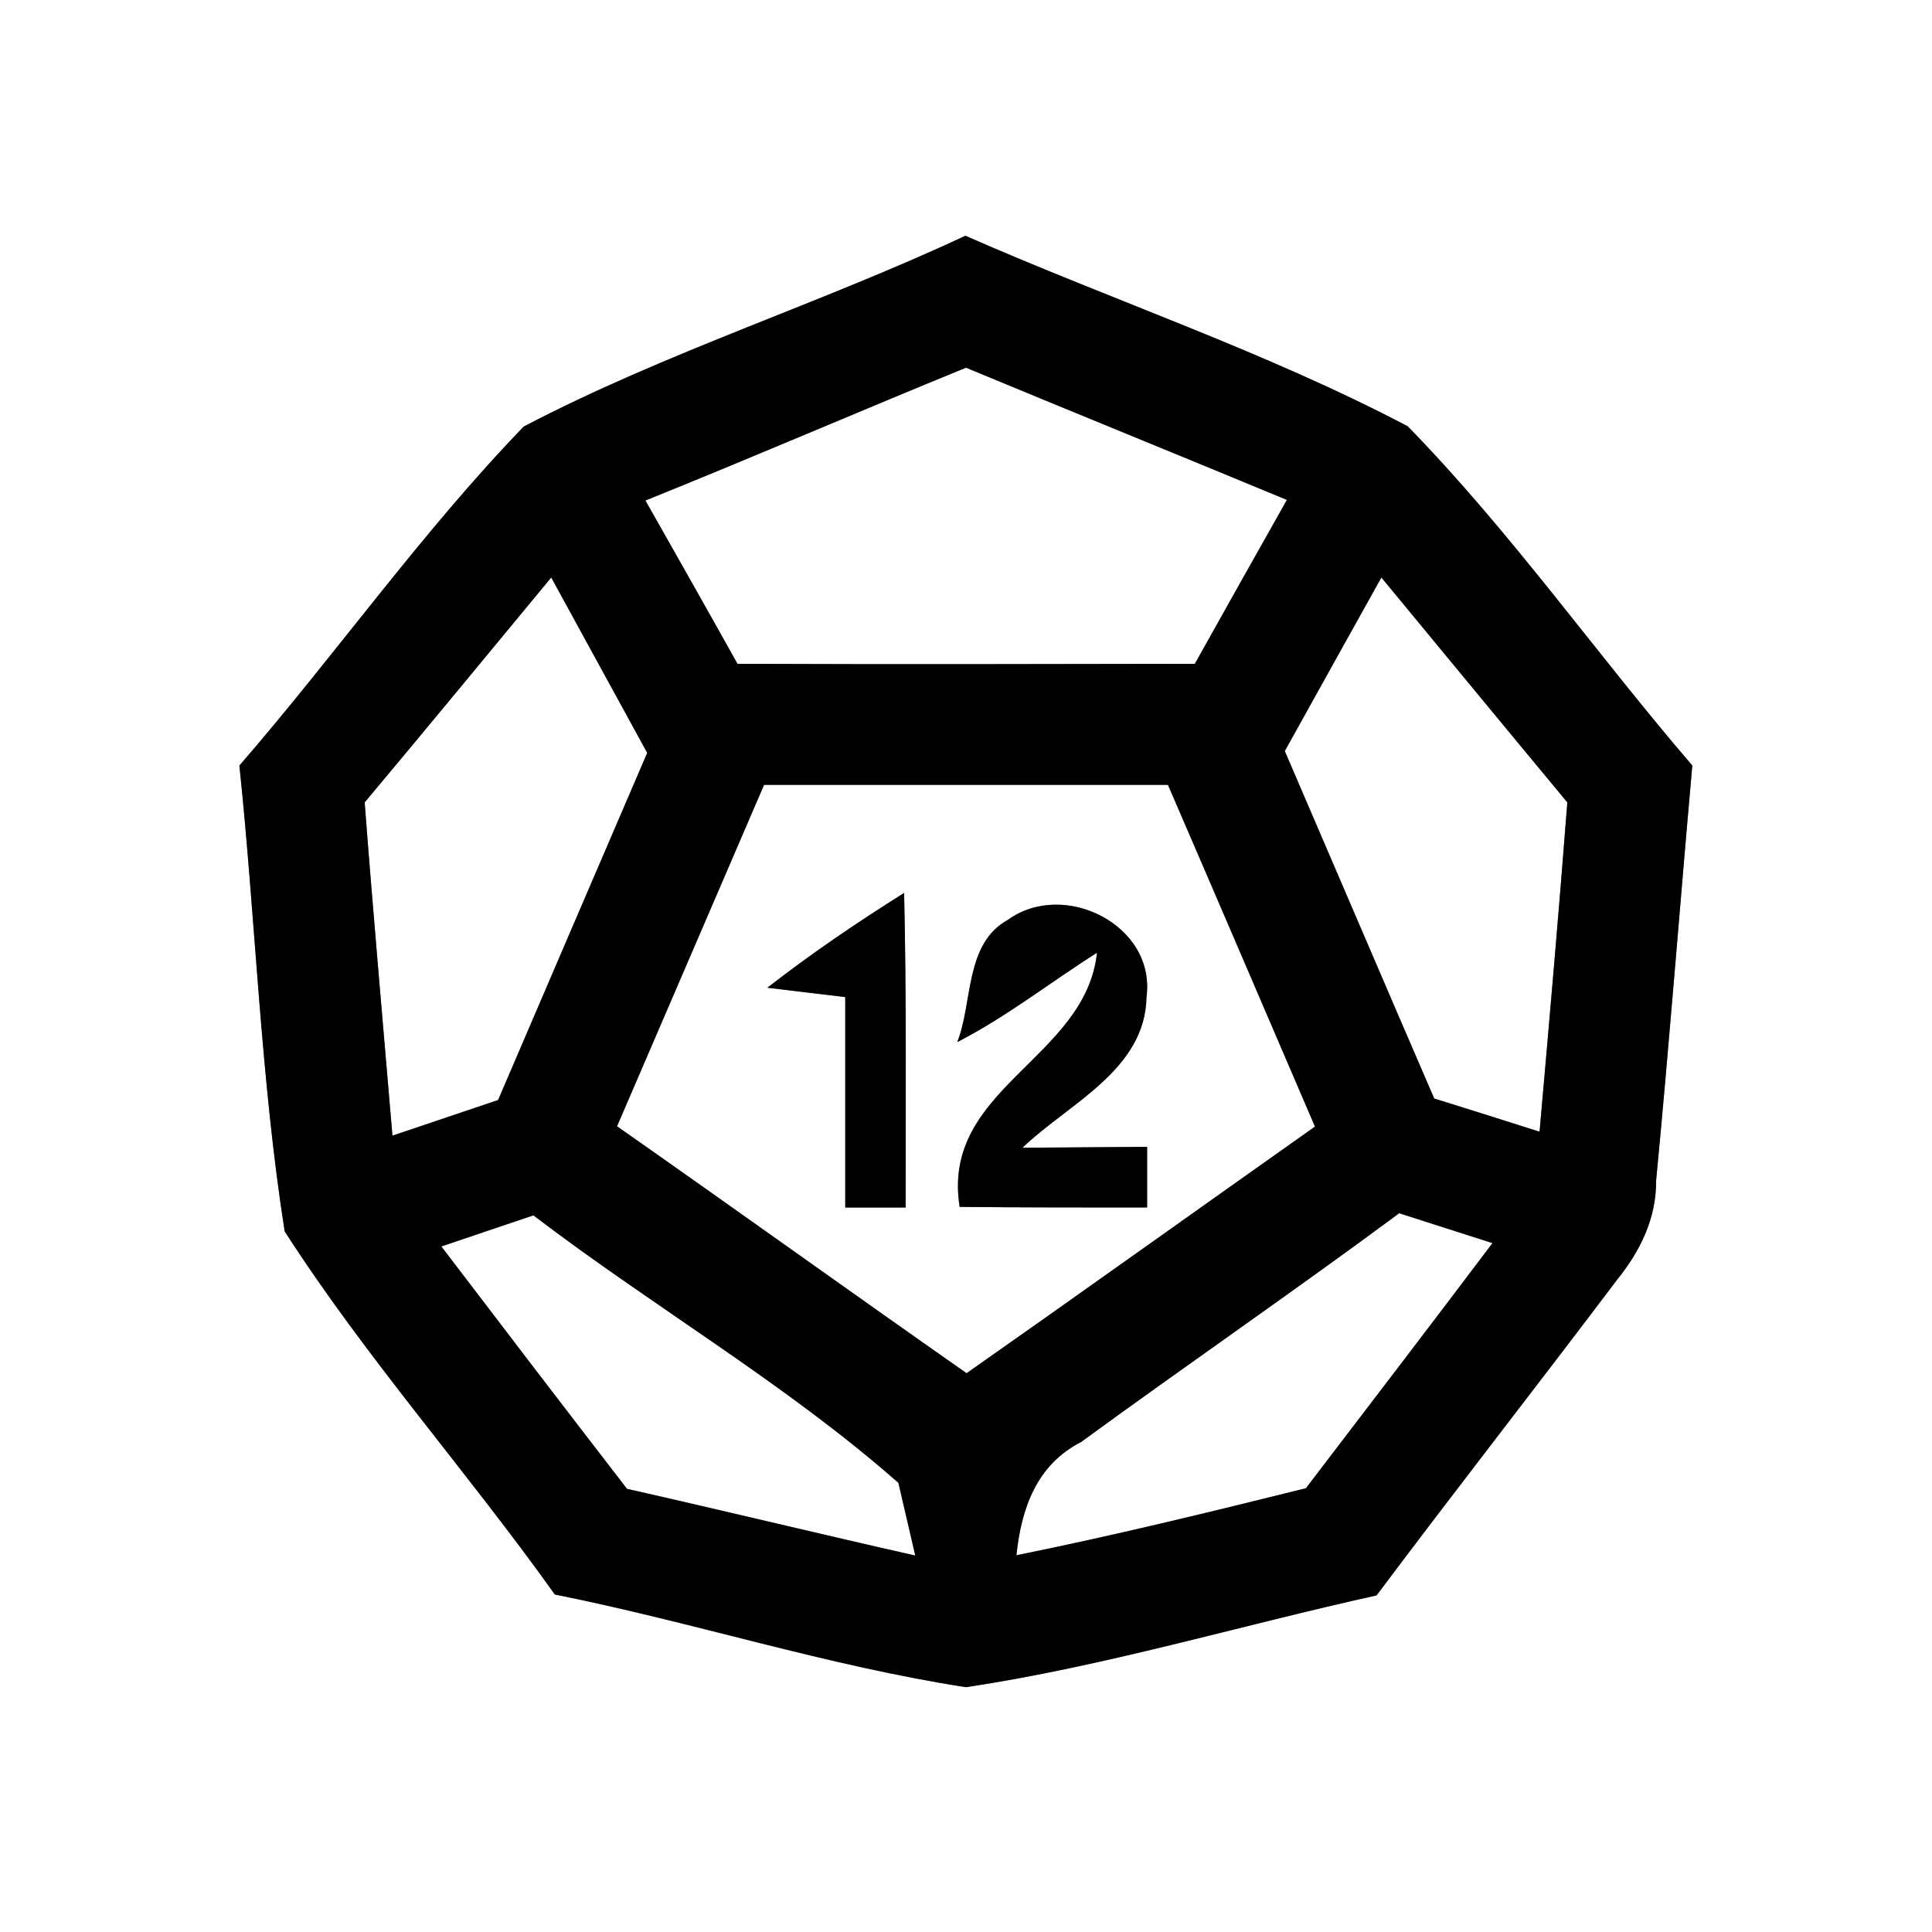<?xml version="1.0" encoding="UTF-8" ?>
<!DOCTYPE svg PUBLIC "-//W3C//DTD SVG 1.1//EN" "http://www.w3.org/Graphics/SVG/1.1/DTD/svg11.dtd">
<svg width="64pt" height="64pt" viewBox="0 0 64 64" version="1.1" xmlns="http://www.w3.org/2000/svg">
<rect x="0" y="0" width="64" height="64" fill="#808080" stroke="none"/>
<g id="#ffffffff">
<path fill="#ffffff" opacity="1.00" d=" M 0.00 0.00 L 64.00 0.00 L 64.00 64.00 L 0.00 64.00 L 0.00 0.00 M 17.35 14.13 C 13.96 17.64 11.13 21.67 7.93 25.36 C 8.47 30.50 8.63 35.69 9.43 40.79 C 12.13 44.99 15.48 48.75 18.38 52.82 C 22.94 53.73 27.40 55.18 32.00 55.89 C 36.59 55.20 41.07 53.85 45.60 52.85 C 48.23 49.34 50.93 45.89 53.57 42.39 C 54.33 41.45 54.87 40.36 54.86 39.12 C 55.30 34.54 55.65 29.95 56.06 25.36 C 52.88 21.66 50.05 17.62 46.63 14.12 C 41.93 11.65 36.85 9.95 31.98 7.81 C 27.17 10.06 22.05 11.67 17.35 14.13 Z" />
<path fill="#ffffff" opacity="1.00" d=" M 21.38 16.58 C 24.93 15.15 28.45 13.63 32.00 12.18 C 35.54 13.65 39.09 15.09 42.63 16.56 C 41.61 18.37 40.59 20.18 39.58 21.99 C 34.53 22.00 29.48 22.01 24.43 21.99 C 23.42 20.18 22.40 18.38 21.38 16.58 Z" />
<path fill="#ffffff" opacity="1.00" d=" M 12.08 26.58 C 14.15 24.11 16.20 21.62 18.26 19.13 C 19.32 21.07 20.38 23.00 21.44 24.94 C 19.79 28.77 18.15 32.60 16.50 36.44 C 15.33 36.83 14.17 37.23 13.00 37.62 C 12.69 33.94 12.36 30.26 12.08 26.58 Z" />
<path fill="#ffffff" opacity="1.00" d=" M 42.56 24.88 C 43.63 22.96 44.69 21.04 45.76 19.13 C 47.81 21.61 49.86 24.10 51.92 26.58 C 51.64 30.22 51.32 33.86 51.00 37.49 C 49.84 37.12 48.67 36.75 47.51 36.39 C 45.85 32.55 44.21 28.71 42.56 24.88 Z" />
<path fill="#ffffff" opacity="1.00" d=" M 25.31 26.00 C 29.77 26.00 34.23 26.00 38.69 26.00 C 40.32 29.77 41.94 33.55 43.56 37.32 C 39.71 40.04 35.88 42.78 32.02 45.49 C 28.15 42.78 24.31 40.02 20.44 37.31 C 22.06 33.54 23.69 29.77 25.31 26.00 M 25.42 32.72 C 26.06 32.80 27.36 32.95 28.00 33.03 C 28.00 35.35 28.00 37.68 28.00 40.00 C 28.50 40.00 29.50 40.00 30.00 40.00 C 30.00 36.53 30.03 33.05 29.95 29.58 C 28.39 30.56 26.87 31.59 25.42 32.72 M 33.39 30.47 C 31.95 31.26 32.23 33.22 31.71 34.52 C 33.35 33.68 34.79 32.54 36.34 31.56 C 35.96 35.09 31.16 36.05 31.79 39.98 C 33.86 40.00 35.93 40.00 38.00 40.00 C 38.00 39.50 38.00 38.50 38.00 37.99 C 36.62 38.00 35.25 38.01 33.87 38.02 C 35.40 36.55 37.94 35.45 37.98 33.02 C 38.29 30.64 35.24 29.13 33.39 30.47 Z" />
<path fill="#ffffff" opacity="1.00" d=" M 14.62 41.29 C 15.38 41.03 16.91 40.52 17.67 40.26 C 21.64 43.29 26.01 45.82 29.76 49.12 C 29.90 49.72 30.18 50.92 30.32 51.53 C 27.13 50.81 23.96 50.04 20.77 49.32 C 18.71 46.65 16.66 43.97 14.62 41.29 Z" />
<path fill="#ffffff" opacity="1.00" d=" M 35.81 47.77 C 39.30 45.22 42.87 42.77 46.35 40.19 C 47.12 40.44 48.67 40.93 49.44 41.18 C 47.39 43.90 45.32 46.60 43.26 49.30 C 40.08 50.09 36.89 50.87 33.67 51.52 C 33.83 49.97 34.34 48.52 35.81 47.77 Z" />
</g>
<g id="#000000ff">
<path fill="#000000" opacity="1.00" d=" M 17.35 14.13 C 22.05 11.67 27.17 10.06 31.98 7.81 C 36.85 9.95 41.93 11.65 46.63 14.12 C 50.05 17.62 52.88 21.66 56.06 25.36 C 55.65 29.95 55.30 34.54 54.86 39.12 C 54.87 40.36 54.33 41.45 53.57 42.39 C 50.93 45.89 48.23 49.34 45.60 52.85 C 41.07 53.85 36.59 55.20 32.00 55.89 C 27.40 55.18 22.94 53.73 18.38 52.82 C 15.48 48.75 12.13 44.99 9.43 40.79 C 8.63 35.69 8.47 30.50 7.93 25.36 C 11.13 21.67 13.96 17.64 17.35 14.13 M 21.38 16.58 C 22.40 18.38 23.42 20.18 24.43 21.99 C 29.48 22.01 34.53 22.00 39.58 21.99 C 40.59 20.18 41.61 18.37 42.63 16.56 C 39.09 15.09 35.54 13.65 32.00 12.18 C 28.45 13.63 24.93 15.15 21.38 16.58 M 12.08 26.58 C 12.36 30.26 12.69 33.94 13.00 37.62 C 14.17 37.23 15.33 36.83 16.50 36.44 C 18.15 32.60 19.79 28.77 21.44 24.94 C 20.38 23.00 19.32 21.07 18.26 19.13 C 16.20 21.62 14.15 24.11 12.08 26.58 M 42.56 24.88 C 44.21 28.71 45.85 32.55 47.51 36.39 C 48.67 36.75 49.84 37.12 51.00 37.49 C 51.32 33.86 51.64 30.22 51.92 26.58 C 49.86 24.10 47.81 21.61 45.76 19.13 C 44.69 21.04 43.63 22.96 42.56 24.88 M 25.31 26.00 C 23.69 29.77 22.06 33.54 20.44 37.31 C 24.31 40.02 28.15 42.78 32.02 45.49 C 35.88 42.78 39.71 40.04 43.56 37.32 C 41.94 33.55 40.32 29.77 38.69 26.00 C 34.23 26.00 29.77 26.00 25.31 26.00 M 14.62 41.29 C 16.66 43.97 18.71 46.65 20.77 49.32 C 23.96 50.04 27.13 50.81 30.32 51.53 C 30.18 50.92 29.90 49.72 29.76 49.12 C 26.01 45.82 21.64 43.29 17.67 40.26 C 16.91 40.52 15.38 41.03 14.62 41.29 M 35.81 47.77 C 34.34 48.52 33.83 49.97 33.67 51.52 C 36.89 50.87 40.08 50.09 43.26 49.30 C 45.32 46.60 47.39 43.90 49.44 41.18 C 48.67 40.93 47.12 40.44 46.35 40.19 C 42.87 42.77 39.30 45.22 35.81 47.77 Z" />
<path fill="#000000" opacity="1.00" d=" M 25.42 32.72 C 26.87 31.59 28.39 30.56 29.95 29.58 C 30.03 33.05 30.00 36.53 30.00 40.00 C 29.50 40.00 28.50 40.00 28.00 40.00 C 28.00 37.68 28.00 35.35 28.00 33.03 C 27.36 32.95 26.06 32.80 25.42 32.72 Z" />
<path fill="#000000" opacity="1.00" d=" M 33.39 30.47 C 35.24 29.13 38.29 30.64 37.98 33.02 C 37.94 35.45 35.40 36.55 33.87 38.02 C 35.25 38.01 36.62 38.00 38.00 37.99 C 38.00 38.50 38.00 39.50 38.00 40.00 C 35.93 40.00 33.86 40.00 31.79 39.98 C 31.16 36.05 35.96 35.09 36.34 31.56 C 34.79 32.54 33.35 33.68 31.71 34.52 C 32.23 33.22 31.95 31.26 33.39 30.47 Z" />
</g>
</svg>
